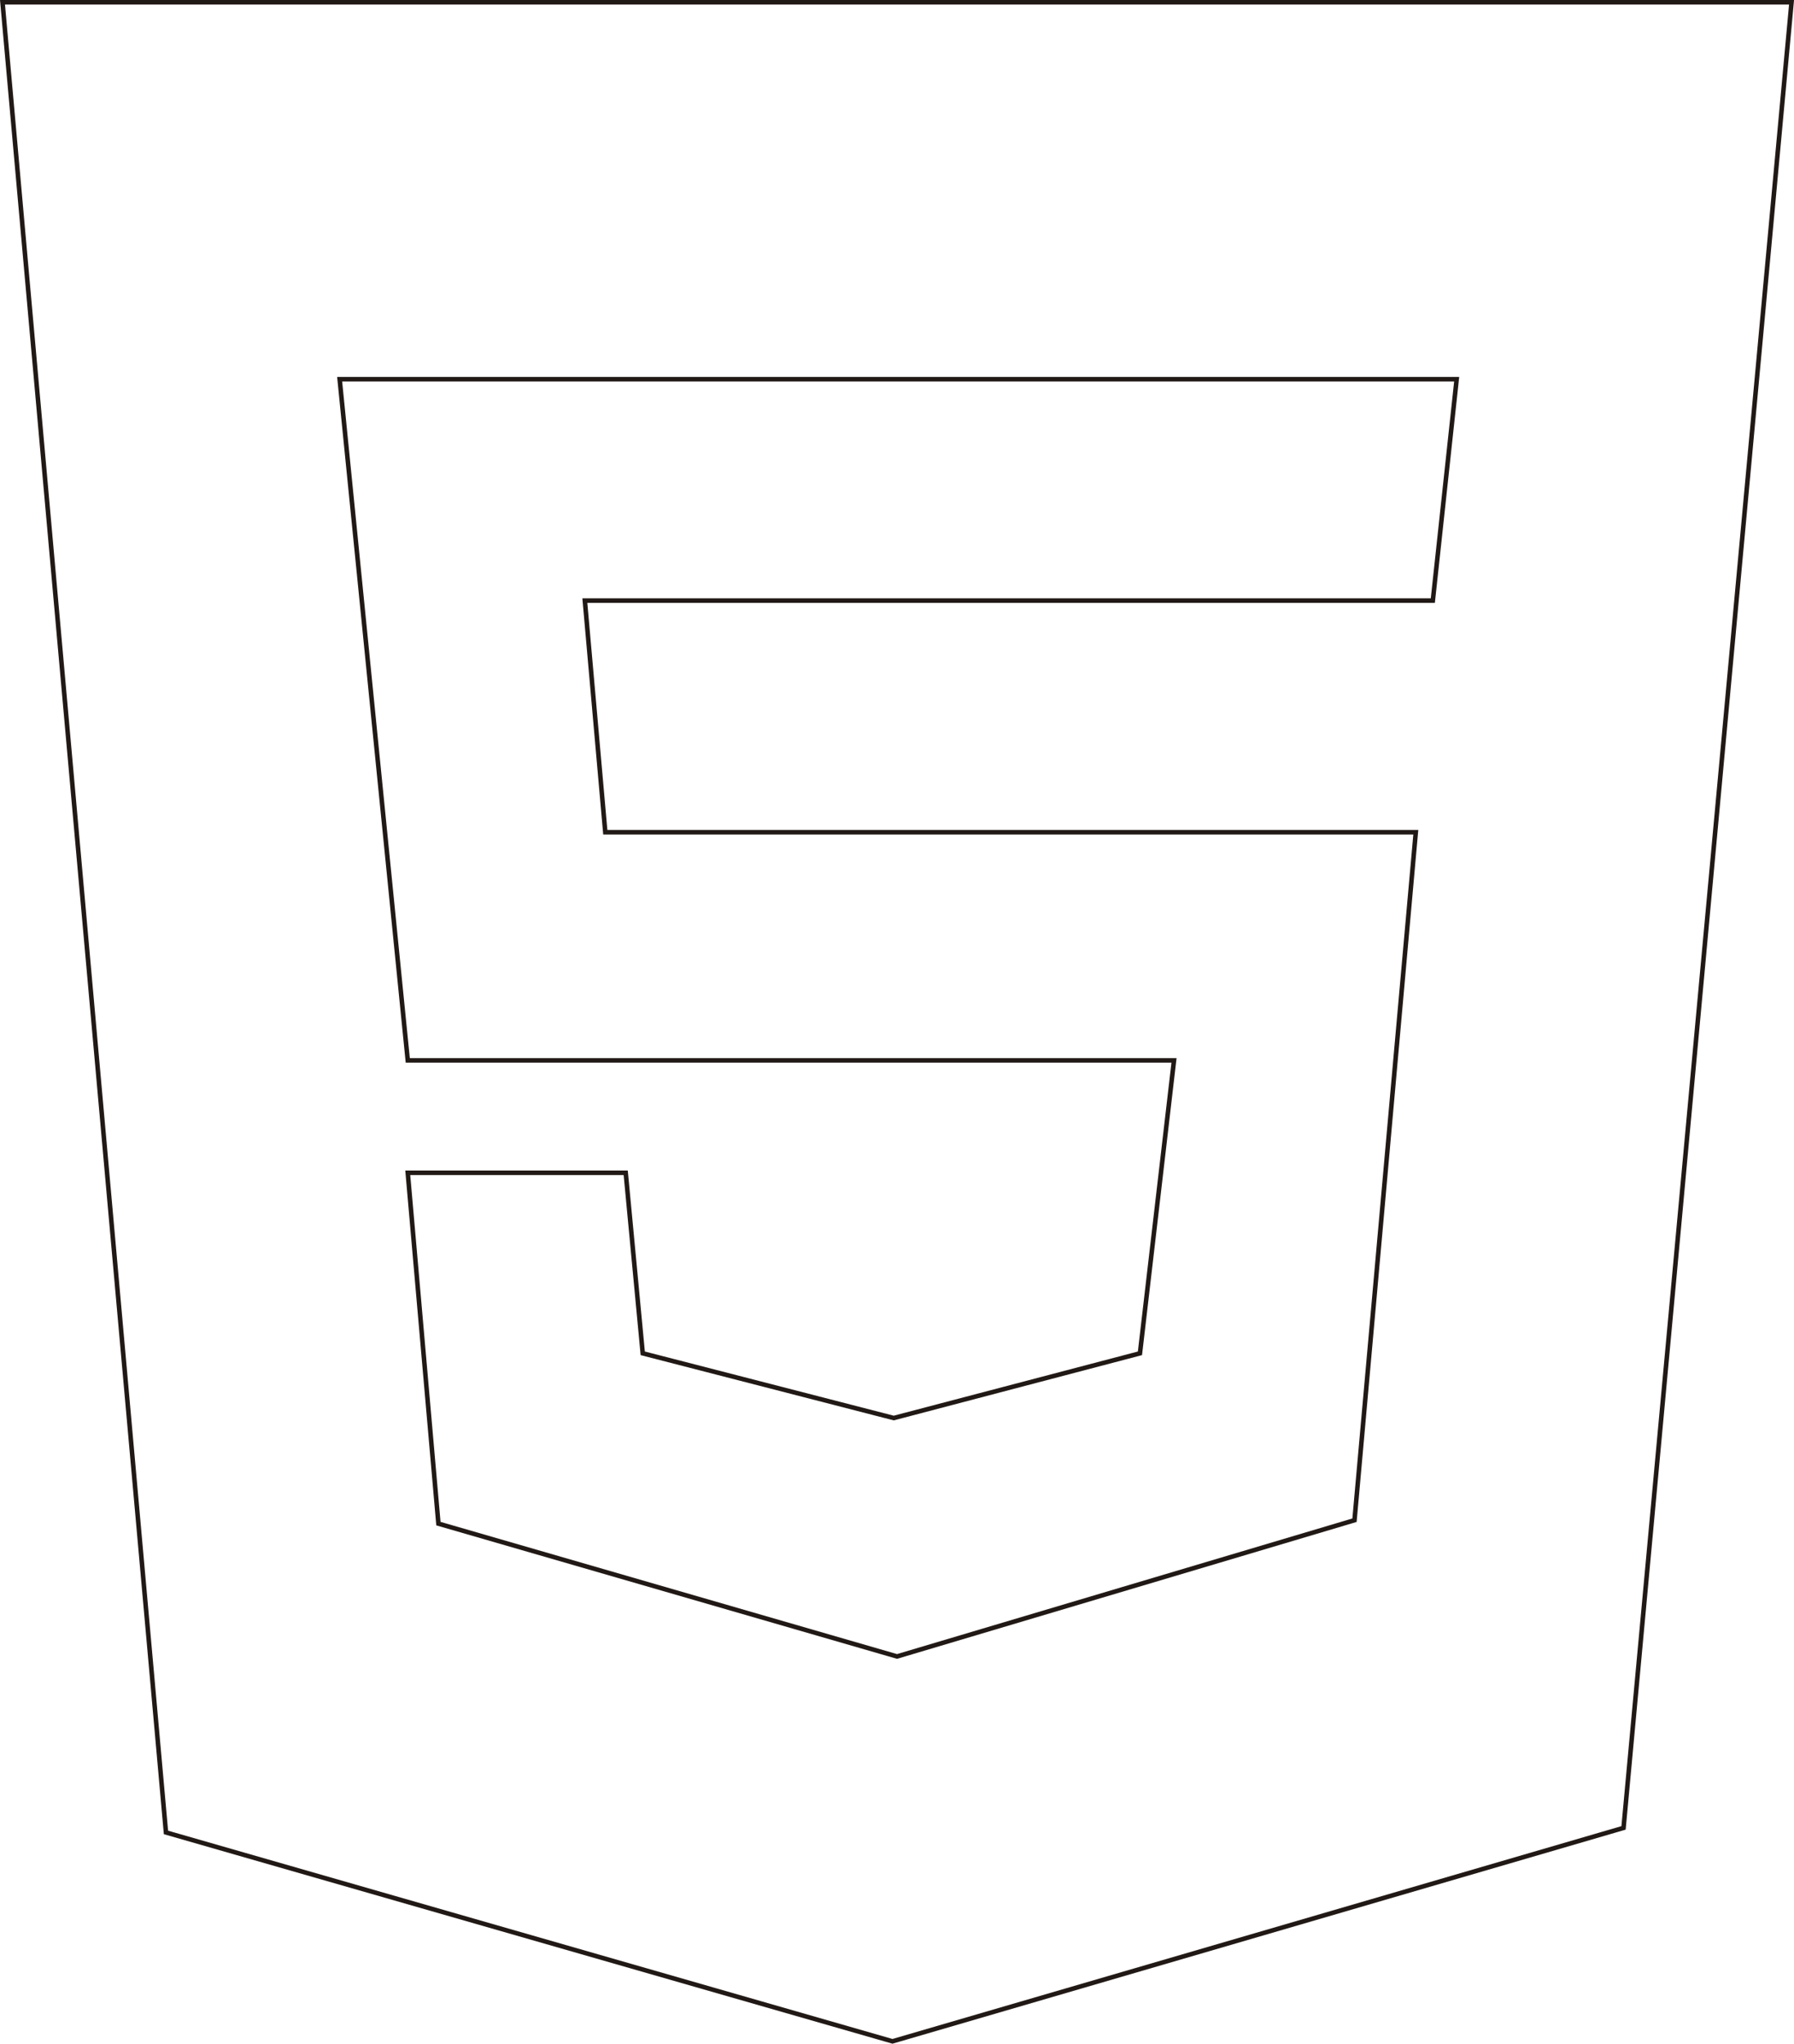 <svg id="Layer_3" data-name="Layer 3" xmlns="http://www.w3.org/2000/svg" viewBox="0 0 395.09 450.02"><defs><style>.cls-1{fill:none;stroke:#211915;}</style></defs><title>html</title><polygon class="cls-1" points="0.55 0.5 36.55 403.5 196.55 449.5 357.55 402.5 394.55 0.5 0.55 0.5"/><polygon class="cls-1" points="320.8 83.5 315.55 132.25 128.8 132.25 133.3 183.25 311.8 183.25 298.3 334.75 197.55 364.75 96.55 335.5 89.8 258.25 137.8 258.25 141.55 298 196.83 312.25 251.05 298 258.55 233.5 89.8 233.5 74.8 83.5 320.8 83.5"/></svg>